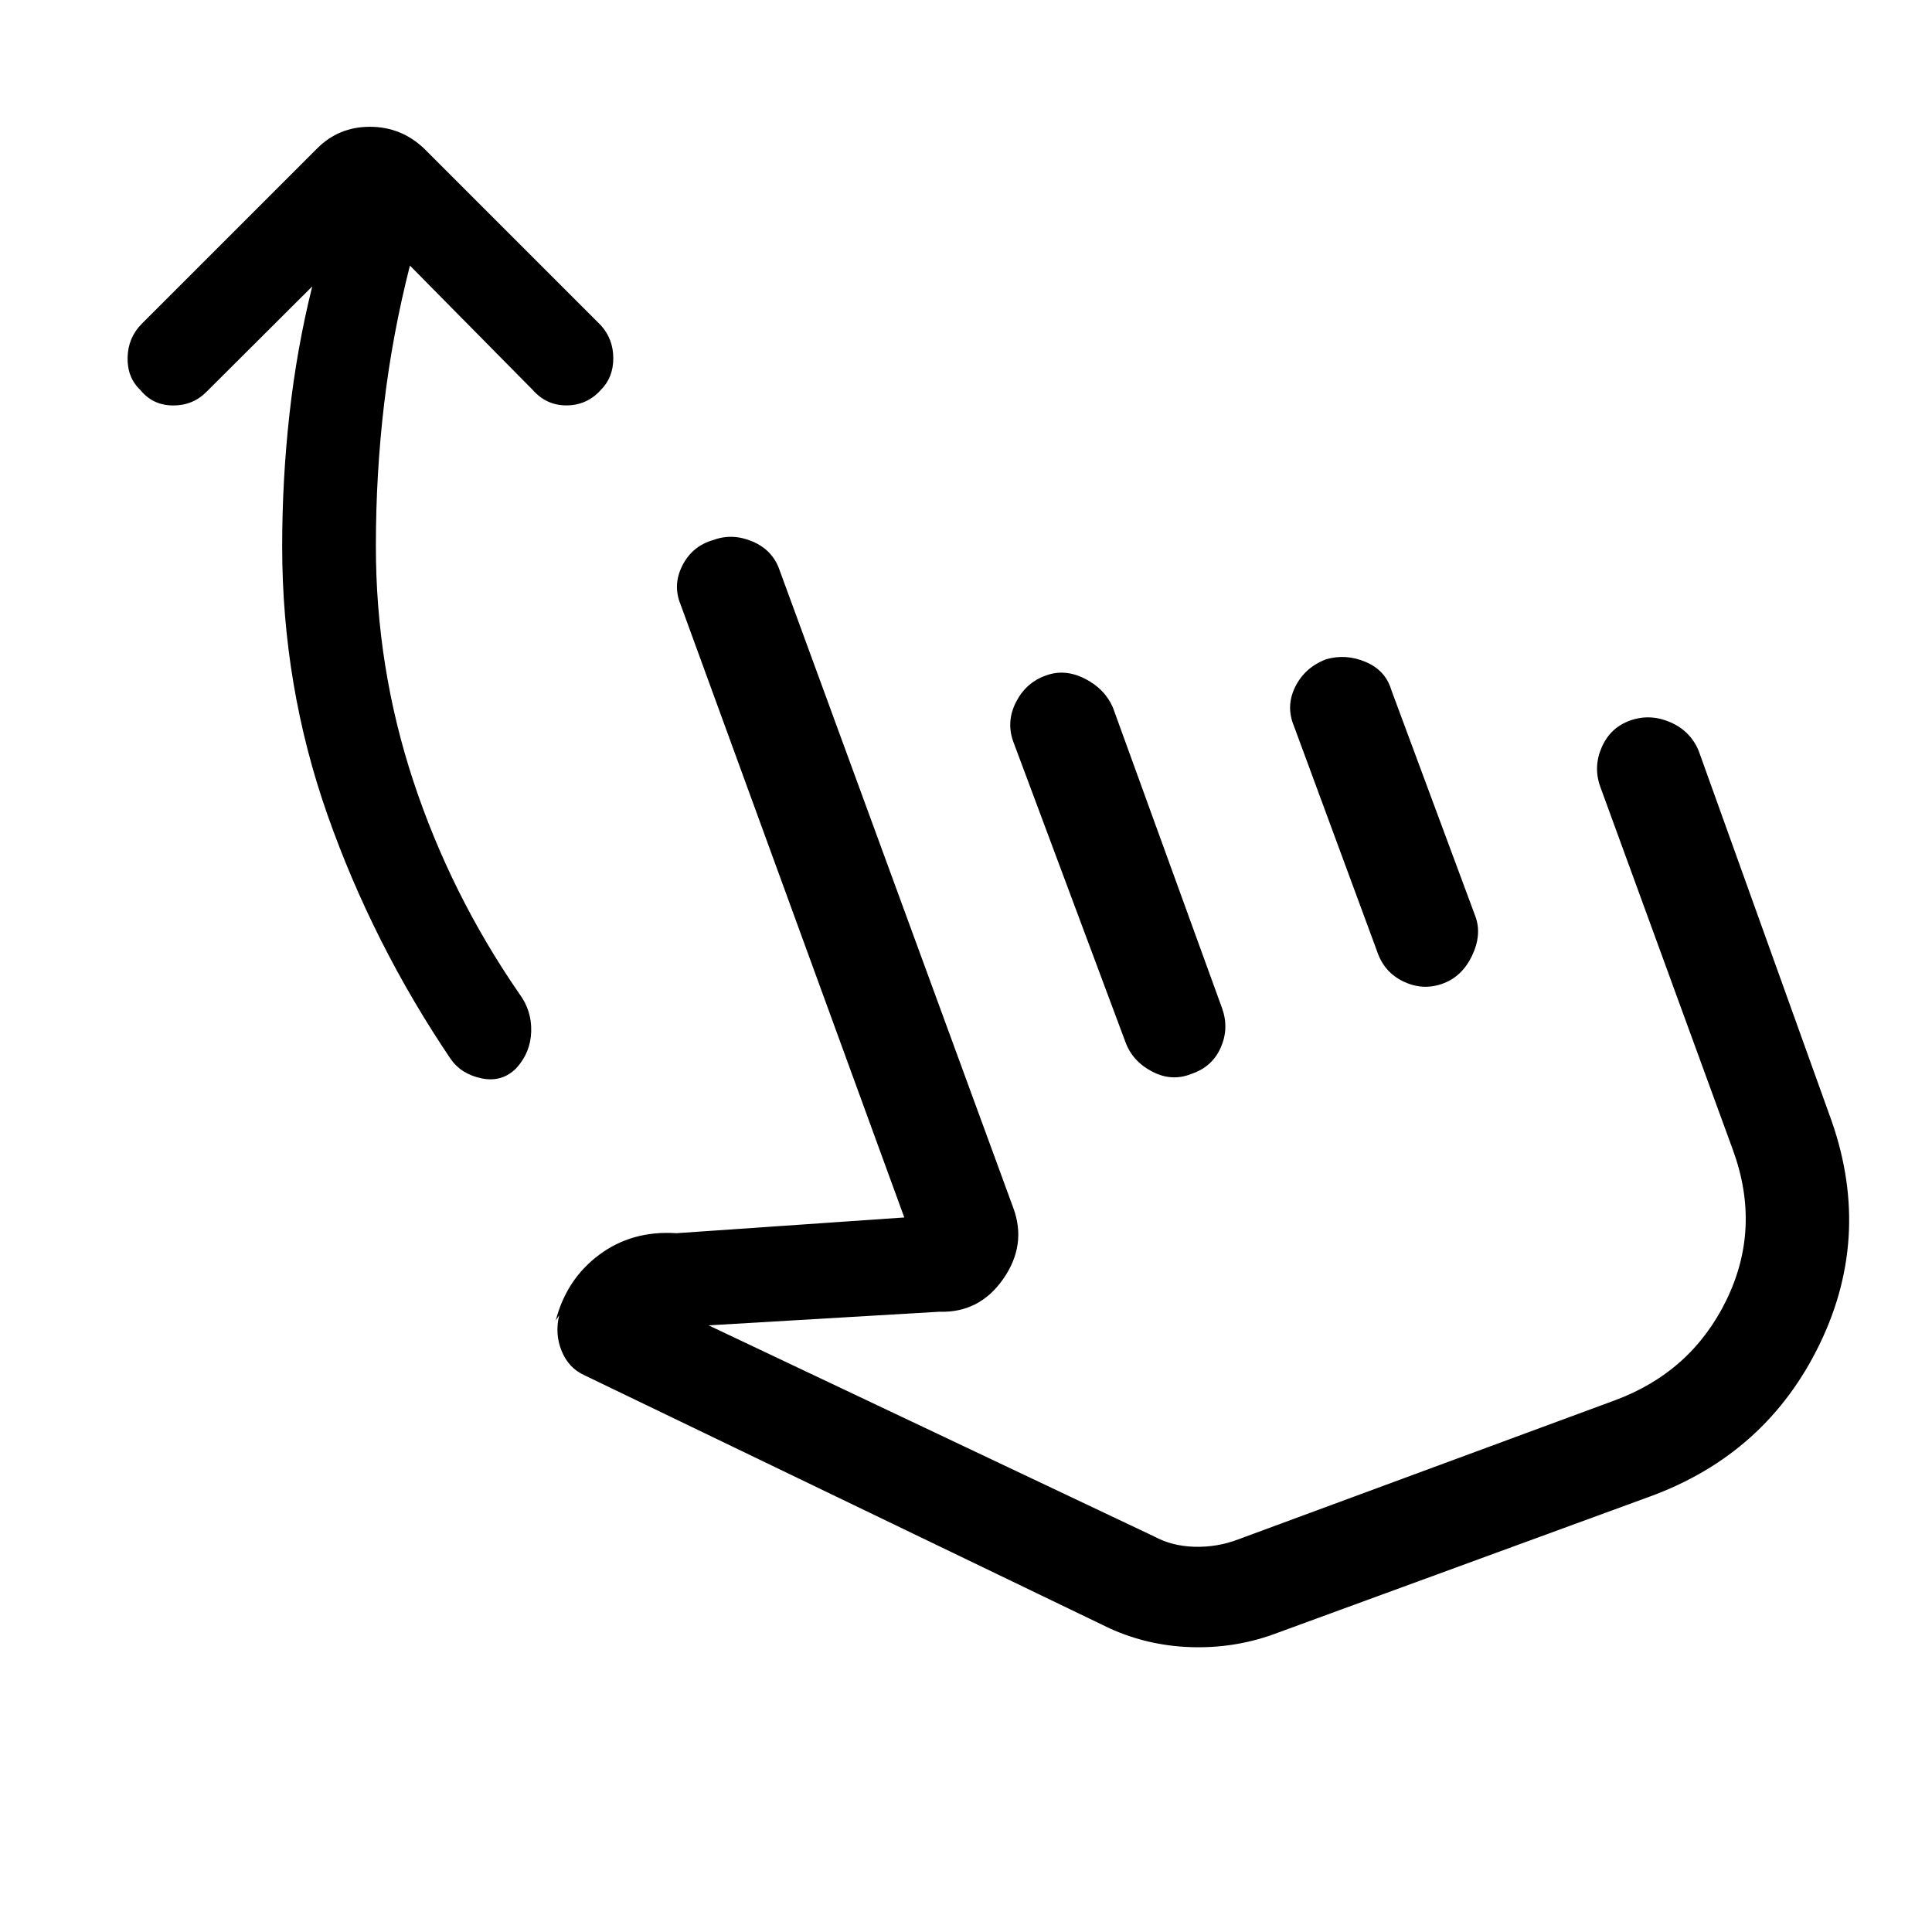<svg xmlns="http://www.w3.org/2000/svg" height="40" viewBox="0 -960 960 960" width="40"><path d="M203.69-828.03q-8.74 34.34-12.83 68.85-4.09 34.51-4.09 70.62 0 60.18 18.56 116.51Q223.9-515.72 258-466.28q6.28 8.41 5.95 18.87-.33 10.46-7.44 18.23-7.1 7.1-17.22 5.01-10.11-2.09-15.39-9.68-38.62-57.2-61.16-121.2-22.53-64-22.53-133.51 0-32.93 3.61-65.54 3.62-32.62 11.33-63.59l-52.59 52.43q-6.84 6.85-16.77 6.73-9.92-.11-16.1-7.73-6.51-6.18-6.29-16.1.22-9.92 7.06-16.77l87.16-87.15Q168.33-897 183.79-897q15.47 0 26.85 10.72l87.92 87.92q6.18 6.85 6.18 16.39 0 9.53-6.18 15.71-6.84 7.62-16.93 7.7-10.09.07-16.94-7.7l-61-61.77Zm428.26 680.41q-19.41 6.8-40.54 6.06-21.13-.75-39.97-9.29L290.41-276.64q-7.82-3.54-11.31-12-3.48-8.46-1.25-17.77l-1.7 2.56q5.36-20.61 21.66-32.71 16.29-12.11 38.32-10.67l113.2-7.82-111.1-304.44q-4.1-9.84.87-19.57 4.98-9.73 15.49-12.66 9.33-3.43 19.31.78 9.97 4.22 13.41 14.07l116.18 317.05q6.82 18.36-4.99 35.32t-31.83 16.3l-114.57 6.76 221.31 104.85q8.9 4.87 20.19 5.17 11.3.29 21.63-3.66l187.08-69.07q38.05-14.05 55.48-49.75 17.44-35.69 3.39-74.41l-66.1-181q-3.44-9.84.89-19.56 4.34-9.72 14.18-13.16 9.85-3.43 19.82.9 9.98 4.34 14.08 14.18l64.77 180.33q22.03 58.98-4.4 114-26.42 55.03-84.73 76.29l-187.74 68.71ZM519.74-624.36q9.34-3.43 19.23 1.54 9.9 4.97 14 14.31l54.36 149.72q3.44 9.92-.78 19.39-4.22 9.48-14.29 12.91-9.93 4.11-19.79-1.07-9.85-5.18-13.29-14.77l-55.8-149.46q-3.43-9.85 1.54-19.49 4.98-9.64 14.82-13.08Zm139.05-8q9.85-2.92 19.75 1.25 9.9 4.16 12.82 14.01l41.69 112.28q3.44 9.08-1.58 19.65-5.01 10.58-14.85 14.02-9.75 3.43-19.31-1.17-9.57-4.6-13-14.86l-41.36-112.05q-4.1-9.85.61-19.44 4.72-9.59 15.23-13.69Zm8.36 280Z"/></svg>